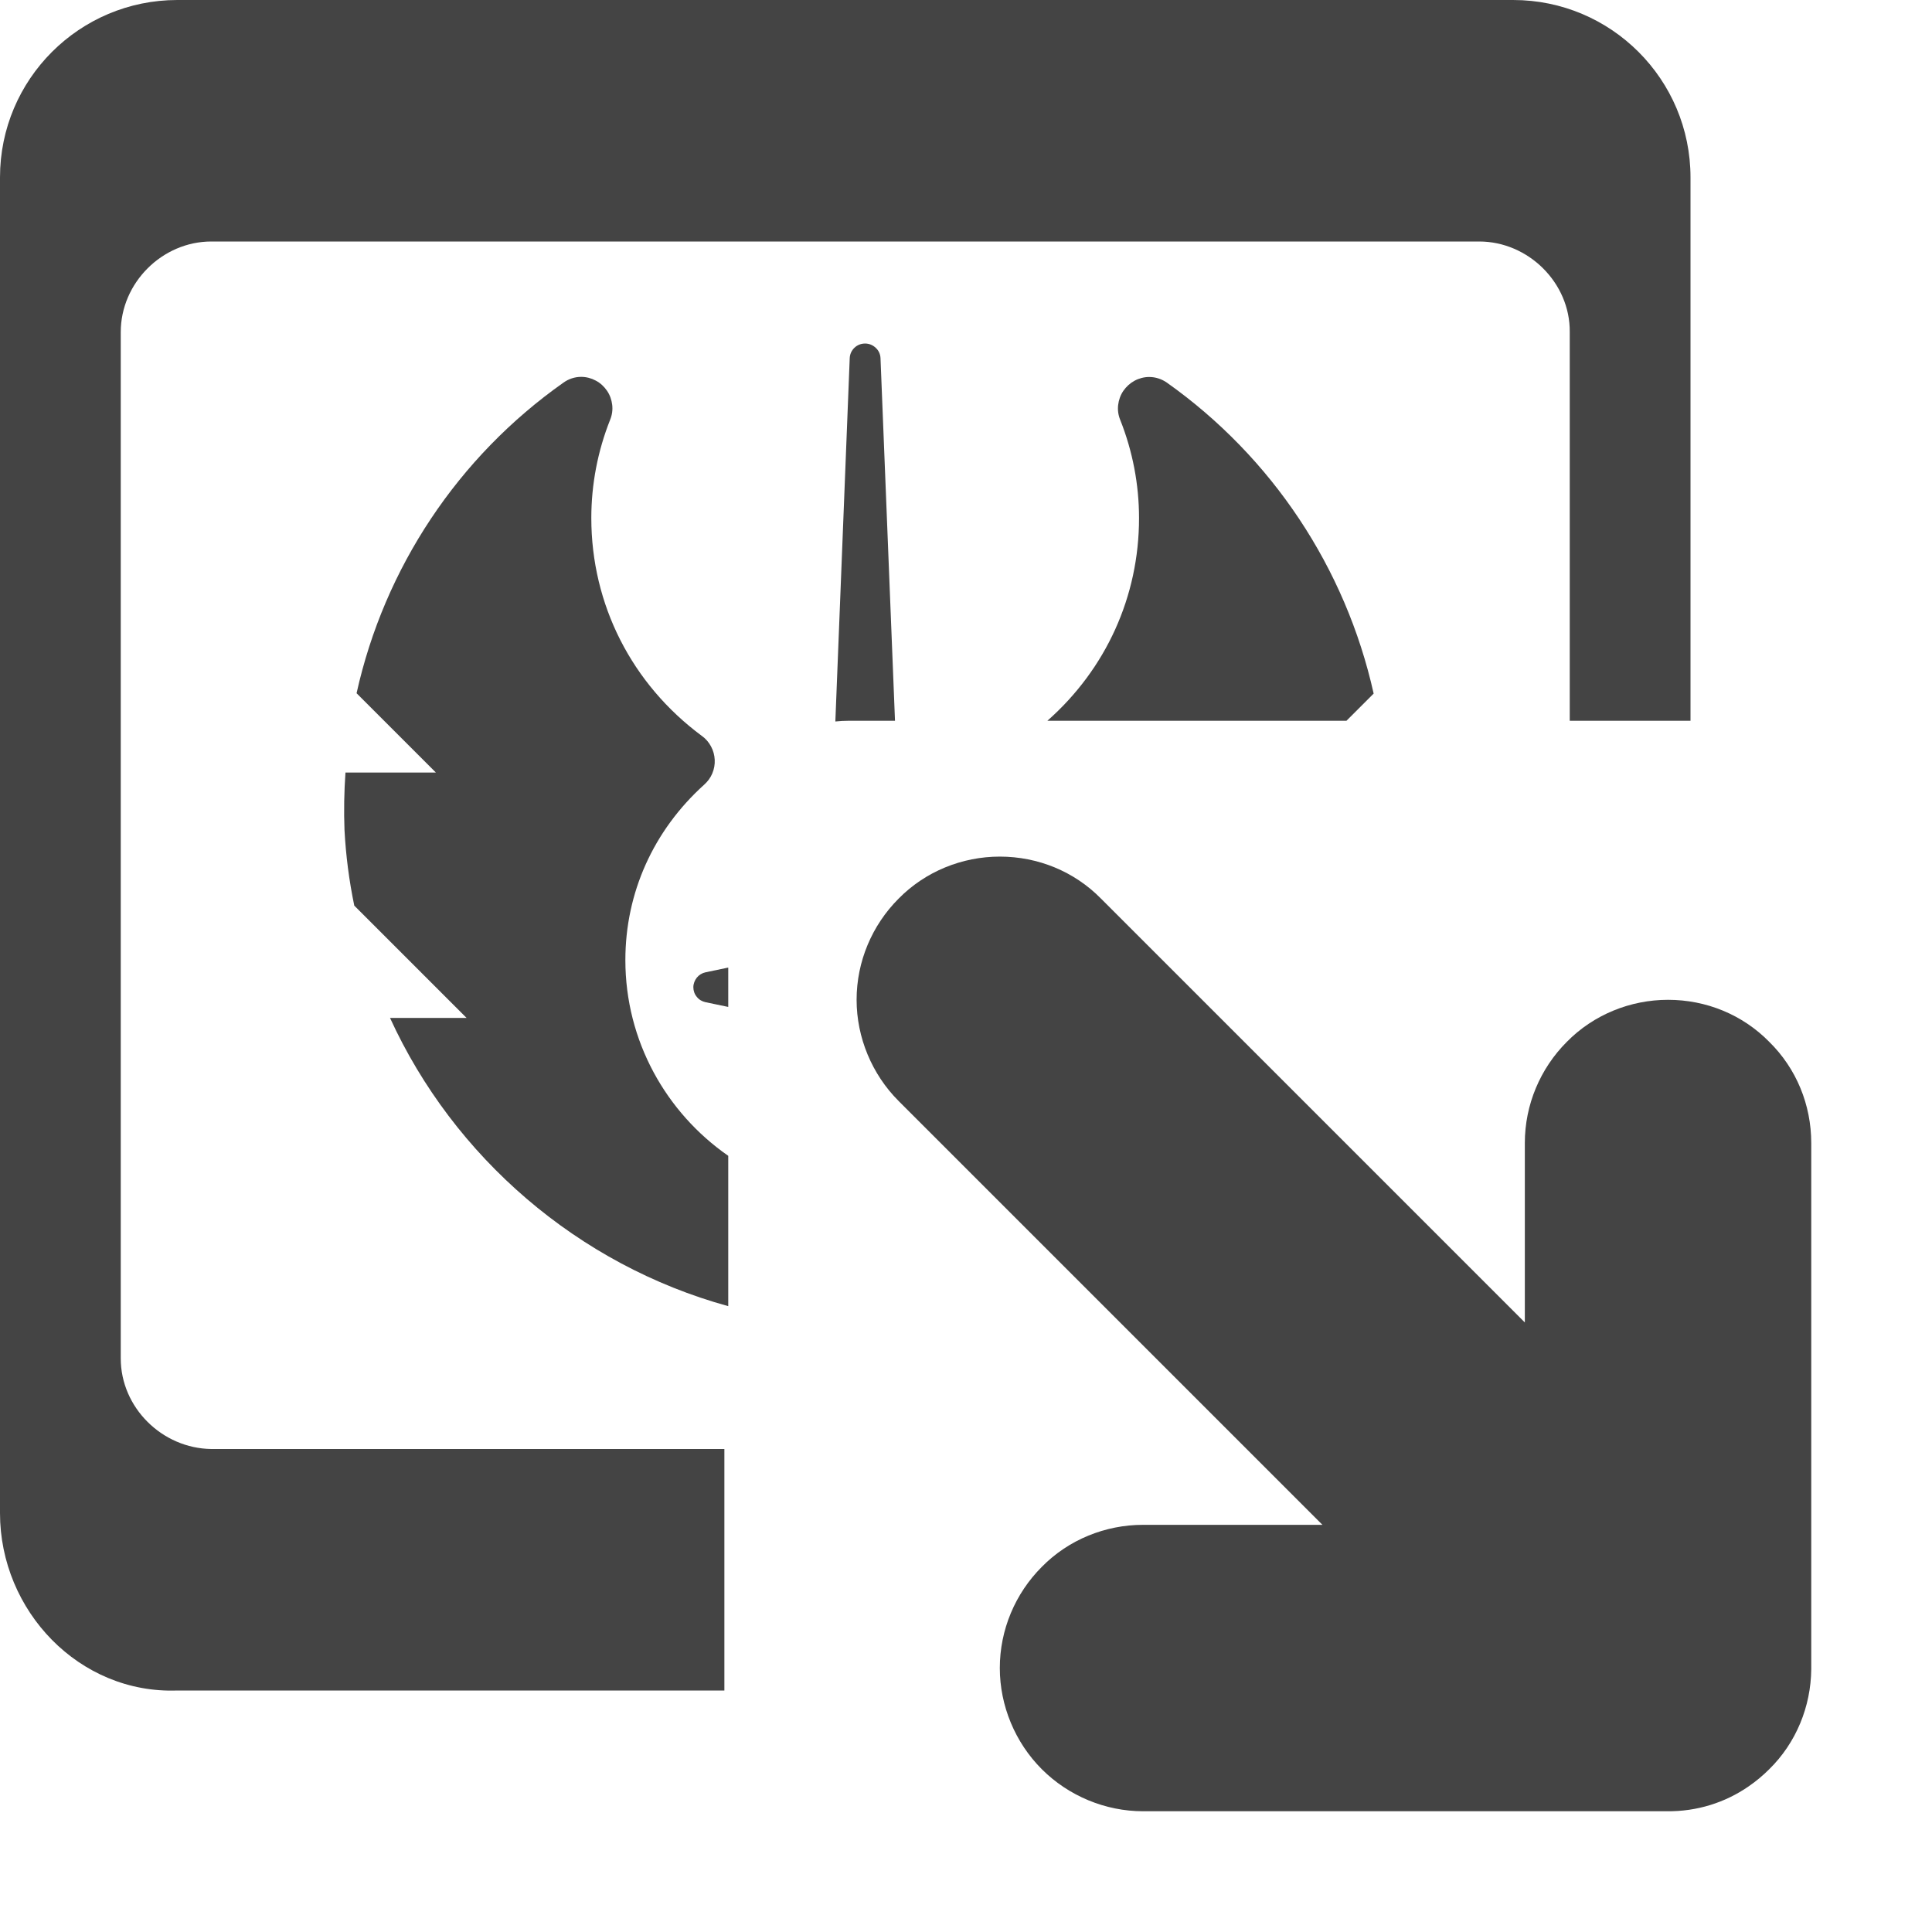 <svg fill="none" height="16" viewBox="0 0 16 16" width="16" xmlns="http://www.w3.org/2000/svg">
  <g fill="#444">
    <path clip-rule="evenodd" d="m14.48 14.795c-.193.133-.426.208-.677.205h-4.337c-.312 0-.617-.127-.838-.348-.221-.221-.348-.526-.348-.838 0-.316.127-.617.348-.838.221-.225.526-.348.838-.348h1.486l-3.51-3.51c-.221-.221-.348-.526-.348-.838 0-.316.127-.617.348-.838.221-.225.526-.348.838-.348.316 0 .617.123.838.348l3.51 3.51v-1.486c0-.316.127-.617.348-.838.221-.225.526-.348.838-.348.316 0 .617.123.838.348.225.221.348.522.348.838v4.348.008c0 .001 0 .001-0.0.002-.003.309-.125.609-.348.828-.053.053-.111.101-.172.143z" fill-rule="evenodd"/>
    <path d="m1.469 0c-.811 0-1.469.657-1.469 1.469v11.062c0 .811.658 1.499 1.469 1.469h4.53v-2h-4.249c-.407-.005-.75-.343-.75-.75v-8.5c0-.407.343-.75.75-.75h10.5c.407 0 .754.343.75.75v3.219h1v-4.5c0-.811-.657-1.469-1.469-1.469z"/>
    <path clip-rule="evenodd" d="m11.151 5.969h-2.477c.485-.428.759-1.029.759-1.678 0-.279-.053-.555-.156-.814-.016-.039-.022-.081-.017-.123s.019-.082.043-.117c.024-.035.056-.064.093-.084s.079-.031.121-.031c.053 0.0.104.017.147.047.87.617 1.48 1.534 1.712 2.575zm-5.12 4.848v-1.245c-.514-.357-.852-.951-.852-1.621 0-.557.232-1.073.653-1.453.029-.026.052-.057.067-.093s.022-.074.02-.113-.012-.076-.031-.111c-.018-.034-.044-.064-.075-.086-.582-.431-.916-1.089-.916-1.805-0-.279.053-.555.156-.814.016-.039.022-.081.017-.123s-.019-.082-.043-.117c-.024-.035-.055-.064-.093-.084-.037-.02-.079-.031-.121-.031-.053 0-.104.017-.147.048-.871.614-1.482 1.531-1.713 2.572l.657.657h-.749c-.011.158-.014.317-.008.476.011.21.038.419.081.626l.93.93h-.634c.528 1.154 1.557 2.045 2.801 2.387zm0-2.478v-.326l-.187.039c-.029.006-.054.021-.073.044-.018.023-.029.051-.029.08 0 .029.01.058.029.08.018.023.044.038.073.044zm.887-2.364c.037-.004.075-.006.113-.006h.381l-.12-3.002c-.001-.033-.015-.064-.039-.086-.024-.023-.055-.036-.088-.036h-.001c-.033-0-.064.012-.088.035-.024.023-.038.054-.039.087z" fill-rule="evenodd"/>
  </g>
</svg>
